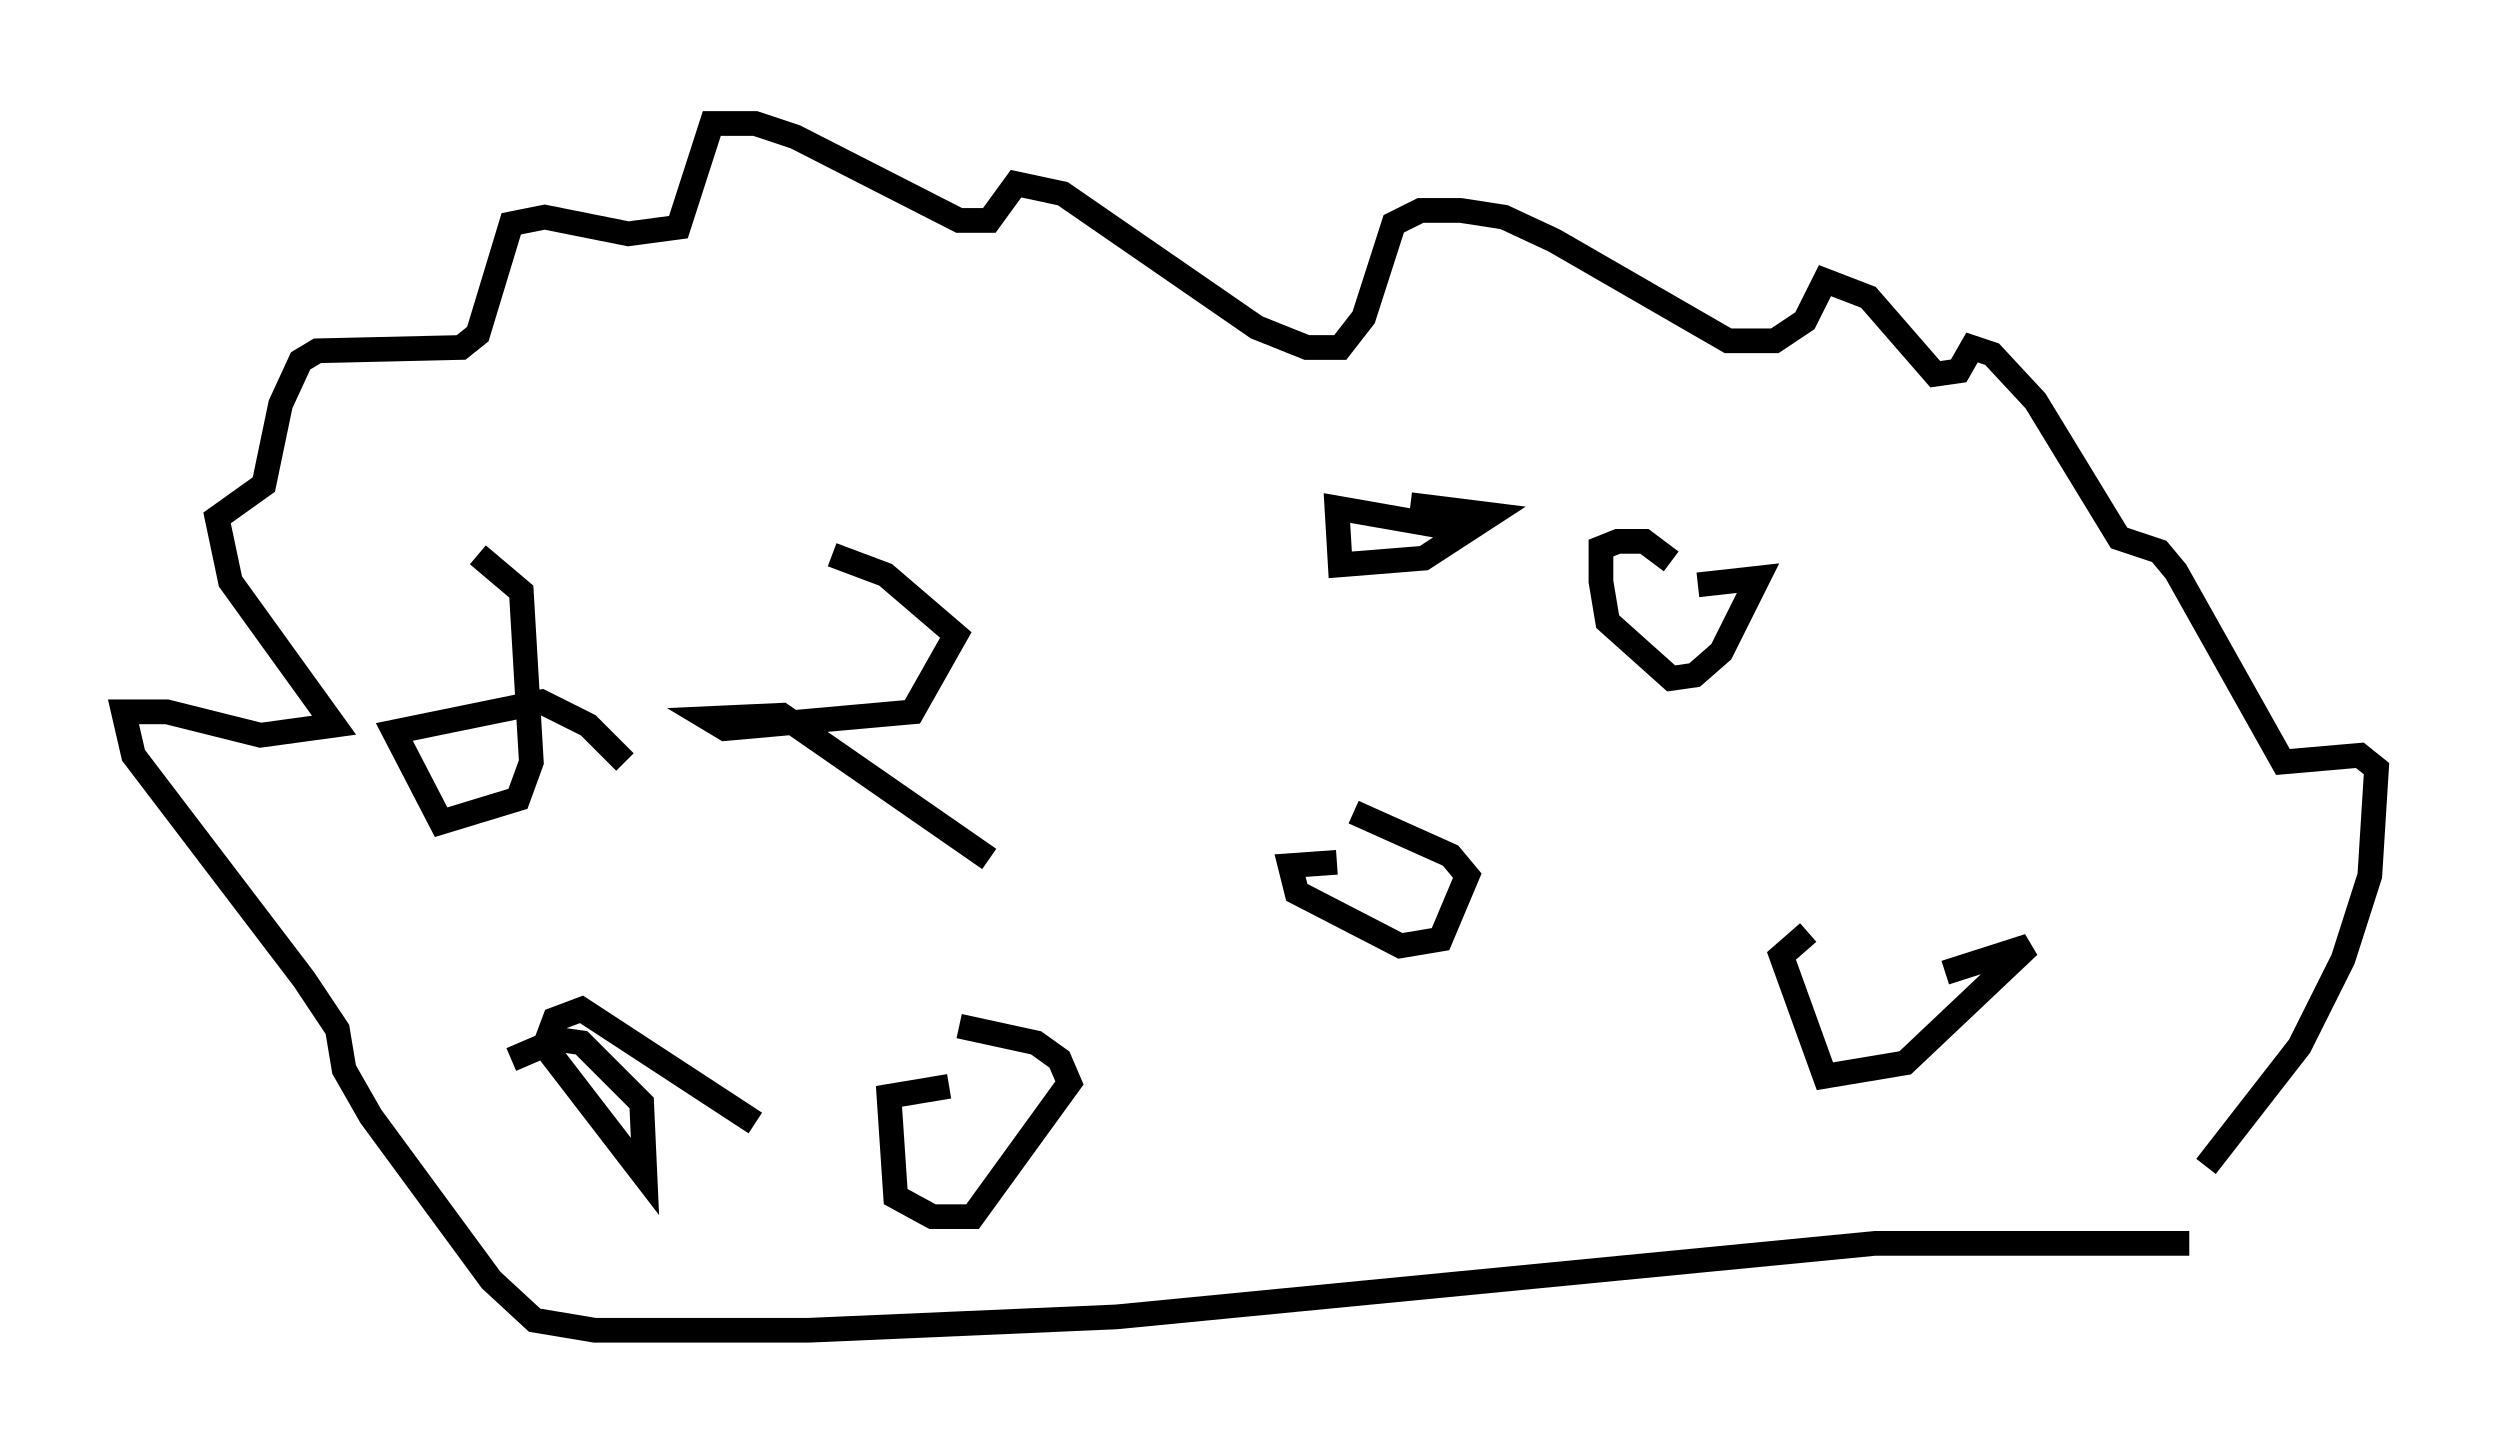 <?xml version="1.0" encoding="utf-8" ?>
<svg baseProfile="full" height="58.849" version="1.1" width="101.203" xmlns="http://www.w3.org/2000/svg" xmlns:ev="http://www.w3.org/2001/xml-events" xmlns:xlink="http://www.w3.org/1999/xlink"><defs /><rect fill="white" height="58.849" width="101.203" x="0" y="0" /><path d="M88.355, 50.06 m0.947, -2.842 l3.789, -4.871 1.759, -3.518 l1.083, -3.383 0.271, -4.33 l-0.677, -0.541 -3.112, 0.271 l-4.33, -7.713 -0.677, -0.812 l-1.624, -0.541 -3.383, -5.548 l-1.759, -1.894 -0.812, -0.271 l-0.541, 0.947 -0.947, 0.135 l-2.706, -3.112 -1.759, -0.677 l-0.812, 1.624 -1.218, 0.812 l-1.894, 0.0 -7.036, -4.059 l-2.03, -0.947 -1.759, -0.271 l-1.624, 0.0 -1.083, 0.541 l-1.218, 3.789 -0.947, 1.218 l-1.353, 0.0 -2.03, -0.812 l-7.848, -5.413 -1.894, -0.406 l-1.083, 1.488 -1.218, 0.0 l-6.631, -3.383 -1.624, -0.541 l-1.759, 0.0 -1.353, 4.195 l-2.03, 0.271 -3.383, -0.677 l-1.353, 0.271 -1.353, 4.465 l-0.677, 0.541 -5.819, 0.135 l-0.677, 0.406 -0.812, 1.759 l-0.677, 3.248 -1.894, 1.353 l0.541, 2.571 4.195, 5.819 l-2.977, 0.406 -3.789, -0.947 l-1.759, 0.0 0.406, 1.759 l6.901, 9.066 1.353, 2.03 l0.271, 1.624 1.083, 1.894 l4.871, 6.631 1.759, 1.624 l2.436, 0.406 8.66, 0.0 l12.449, -0.541 30.717, -2.977 l12.72, 0.0 m-19.892, -26.657 l2.436, -0.271 -1.488, 2.977 l-1.083, 0.947 -0.947, 0.135 l-2.571, -2.3 -0.271, -1.624 l0.0, -1.353 0.677, -0.271 l1.083, 0.0 1.083, 0.812 m-12.855, 10.149 l3.924, 1.759 0.677, 0.812 l-1.083, 2.571 -1.624, 0.271 l-4.195, -2.165 -0.271, -1.083 l1.894, -0.135 m-20.433, -12.449 l2.165, 0.812 2.842, 2.436 l-1.759, 3.112 -7.578, 0.677 l-0.677, -0.406 2.977, -0.135 l8.39, 5.819 m38.701, 4.601 l3.383, -1.083 -5.007, 4.736 l-3.248, 0.541 -1.759, -4.871 l1.083, -0.947 m-34.37, 3.789 l3.112, 0.677 0.947, 0.677 l0.406, 0.947 -3.924, 5.413 l-1.624, 0.0 -1.488, -0.812 l-0.271, -4.059 2.436, -0.406 m18.674, -23.545 l3.248, 0.406 -2.706, 1.759 l-3.383, 0.271 -0.135, -2.3 l5.413, 0.947 m-40.189, 0.947 l1.759, 1.488 0.406, 6.901 l-0.541, 1.488 -3.112, 0.947 l-1.894, -3.654 5.954, -1.218 l1.894, 0.947 1.488, 1.488 m-4.601, 12.043 l1.894, -0.812 0.947, 0.135 l2.436, 2.436 0.135, 2.977 l-4.059, -5.277 0.406, -1.083 l1.083, -0.406 7.036, 4.601 " fill="none" stroke="black" stroke-width="1" /></svg>
